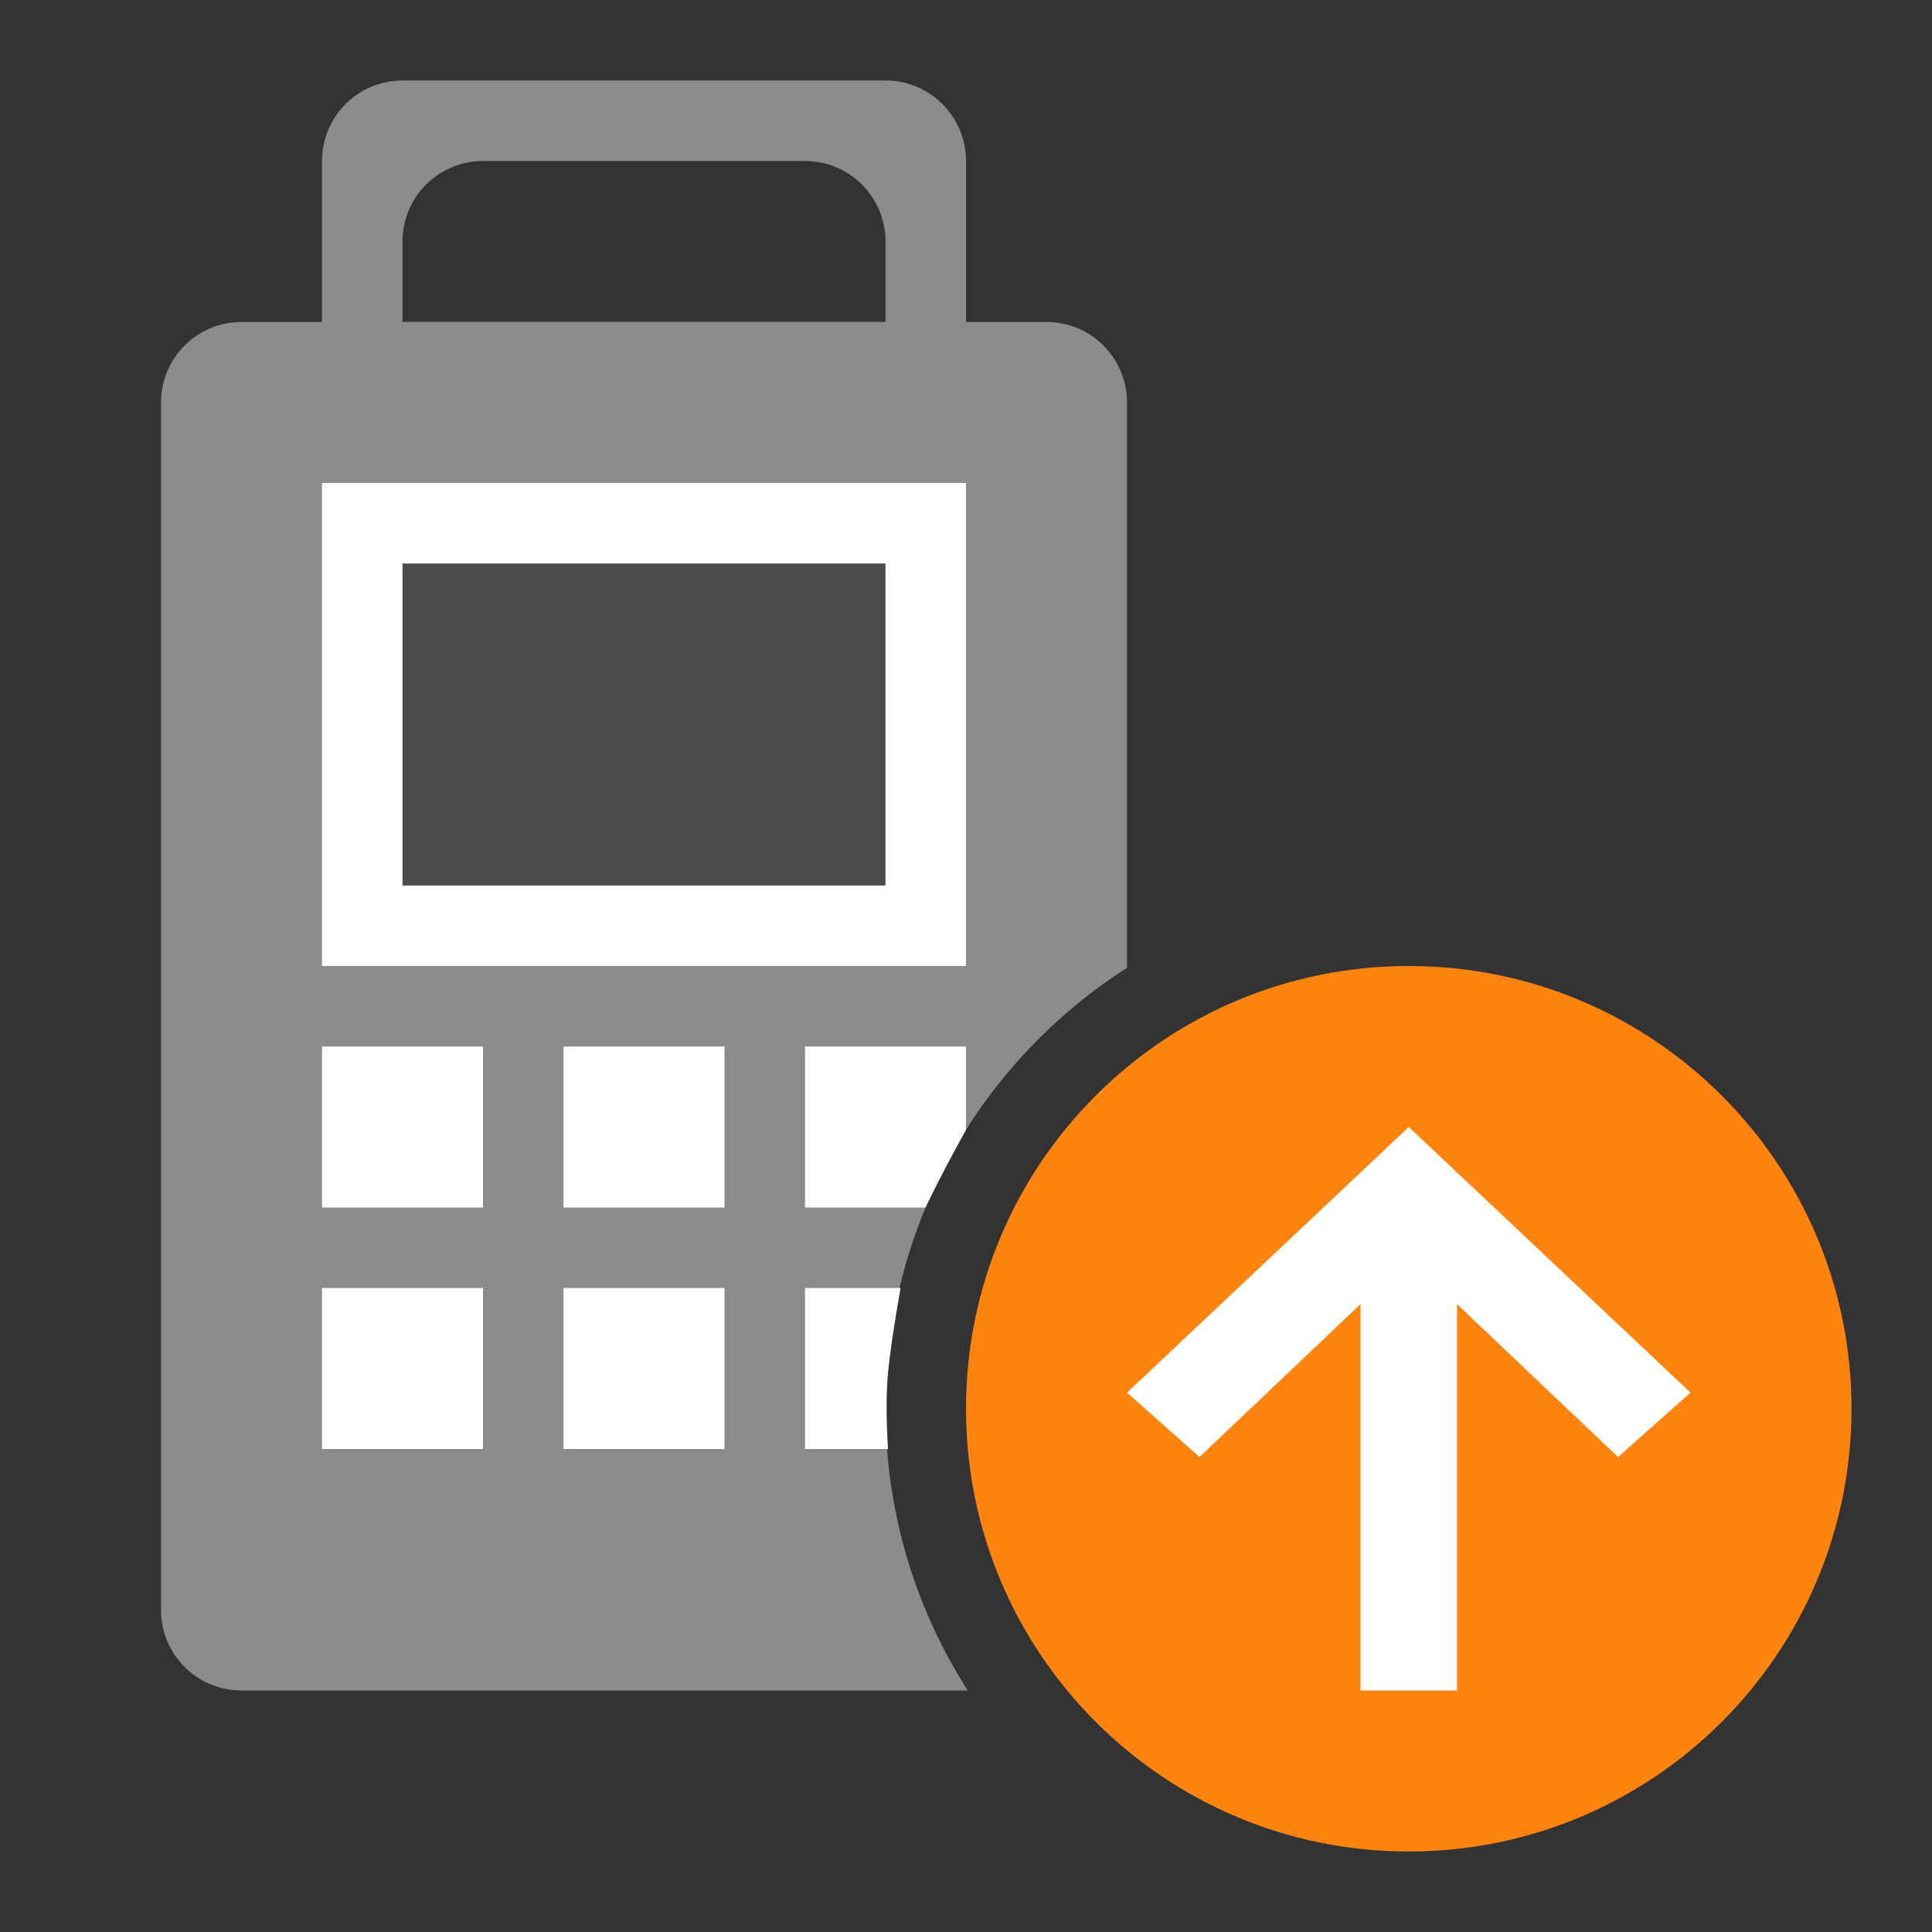 <?xml version="1.0" encoding="UTF-8"?>
<svg xmlns="http://www.w3.org/2000/svg" xmlns:xlink="http://www.w3.org/1999/xlink" width="96pt" height="96pt" viewBox="0 0 96 96" version="1.1">
<rect x="0" y="0" width="96" height="96" fill="#333333" stroke="none"/>
<g id="surface1">
<path style=" stroke:none;fill-rule:evenodd;fill:rgb(54.902%,54.902%,54.902%);fill-opacity:1;" d="M 52 16 C 54.211 16 56 17.789 56 20 L 56 48.09 C 48.785 52.707 44 60.797 44 70 C 44 75.156 45.5 79.961 48.09 84.004 L 12 84 C 9.789 84 8 82.211 8 80 L 8 20 C 8 17.789 9.789 16 12 16 Z M 52 16 "/>
<path style=" stroke:none;fill-rule:evenodd;fill:rgb(54.902%,54.902%,54.902%);fill-opacity:1;" d="M 44 4 C 46.211 4 48 5.789 48 8 L 48 16 C 48 18.211 46.211 20 44 20 L 20 20 C 17.789 20 16 18.211 16 16 L 16 8 C 16 5.789 17.789 4 20 4 Z M 40 8 L 24 8 C 21.789 8 20 9.789 20 12 L 20 16 L 44 16 L 44 12 C 44 9.789 42.211 8 40 8 Z M 40 8 "/>
<path style="fill-rule:evenodd;fill:rgb(30.196%,30.196%,30.196%);fill-opacity:1;stroke-width:1;stroke-linecap:butt;stroke-linejoin:miter;stroke:rgb(100%,100%,100%);stroke-opacity:1;stroke-miterlimit:4;" d="M 2.5 5.5 L 9.5 5.5 L 9.5 10.5 L 2.5 10.5 Z M 2.5 5.5 " transform="matrix(4,0,0,4,8,4)"/>
<path style=" stroke:none;fill-rule:evenodd;fill:rgb(100%,100%,100%);fill-opacity:1;" d="M 16 52 L 24 52 L 24 60 L 16 60 Z M 16 52 "/>
<path style=" stroke:none;fill-rule:evenodd;fill:rgb(100%,100%,100%);fill-opacity:1;" d="M 16 64 L 24 64 L 24 72 L 16 72 Z M 16 64 "/>
<path style=" stroke:none;fill-rule:evenodd;fill:rgb(100%,100%,100%);fill-opacity:1;" d="M 28 52 L 36 52 L 36 60 L 28 60 Z M 28 52 "/>
<path style=" stroke:none;fill-rule:evenodd;fill:rgb(100%,100%,100%);fill-opacity:1;" d="M 40 52 L 48 52 L 48 56.141 C 47.531 56.988 47.184 57.637 46.953 58.078 C 46.723 58.52 46.398 59.16 45.984 60 L 40 60 Z M 40 52 "/>
<path style=" stroke:none;fill-rule:evenodd;fill:rgb(100%,100%,100%);fill-opacity:1;" d="M 28 64 L 36 64 L 36 72 L 28 72 Z M 28 64 "/>
<path style=" stroke:none;fill-rule:evenodd;fill:rgb(100%,100%,100%);fill-opacity:1;" d="M 40 64 L 44.75 64 C 44.426 65.82 44.219 67.23 44.125 68.23 C 44.031 69.23 44.031 70.488 44.125 72 L 40 72 Z M 40 64 "/>
<path style=" stroke:none;fill-rule:evenodd;fill:rgb(100%,51.373%,5.882%);fill-opacity:1;" d="M 70 48 C 82.152 48 92 57.848 92 70 C 92 82.152 82.152 92 70 92 C 57.848 92 48 82.152 48 70 C 48 57.848 57.848 48 70 48 "/>
<path style=" stroke:none;fill-rule:evenodd;fill:rgb(100%,100%,100%);fill-opacity:1;" d="M 56 69.199 L 59.602 72.398 L 67.602 64.801 L 67.602 84 L 72.398 84 L 72.398 64.801 L 80.398 72.398 L 84 69.199 L 70 56 Z M 56 69.199 "/>
</g>
</svg>
